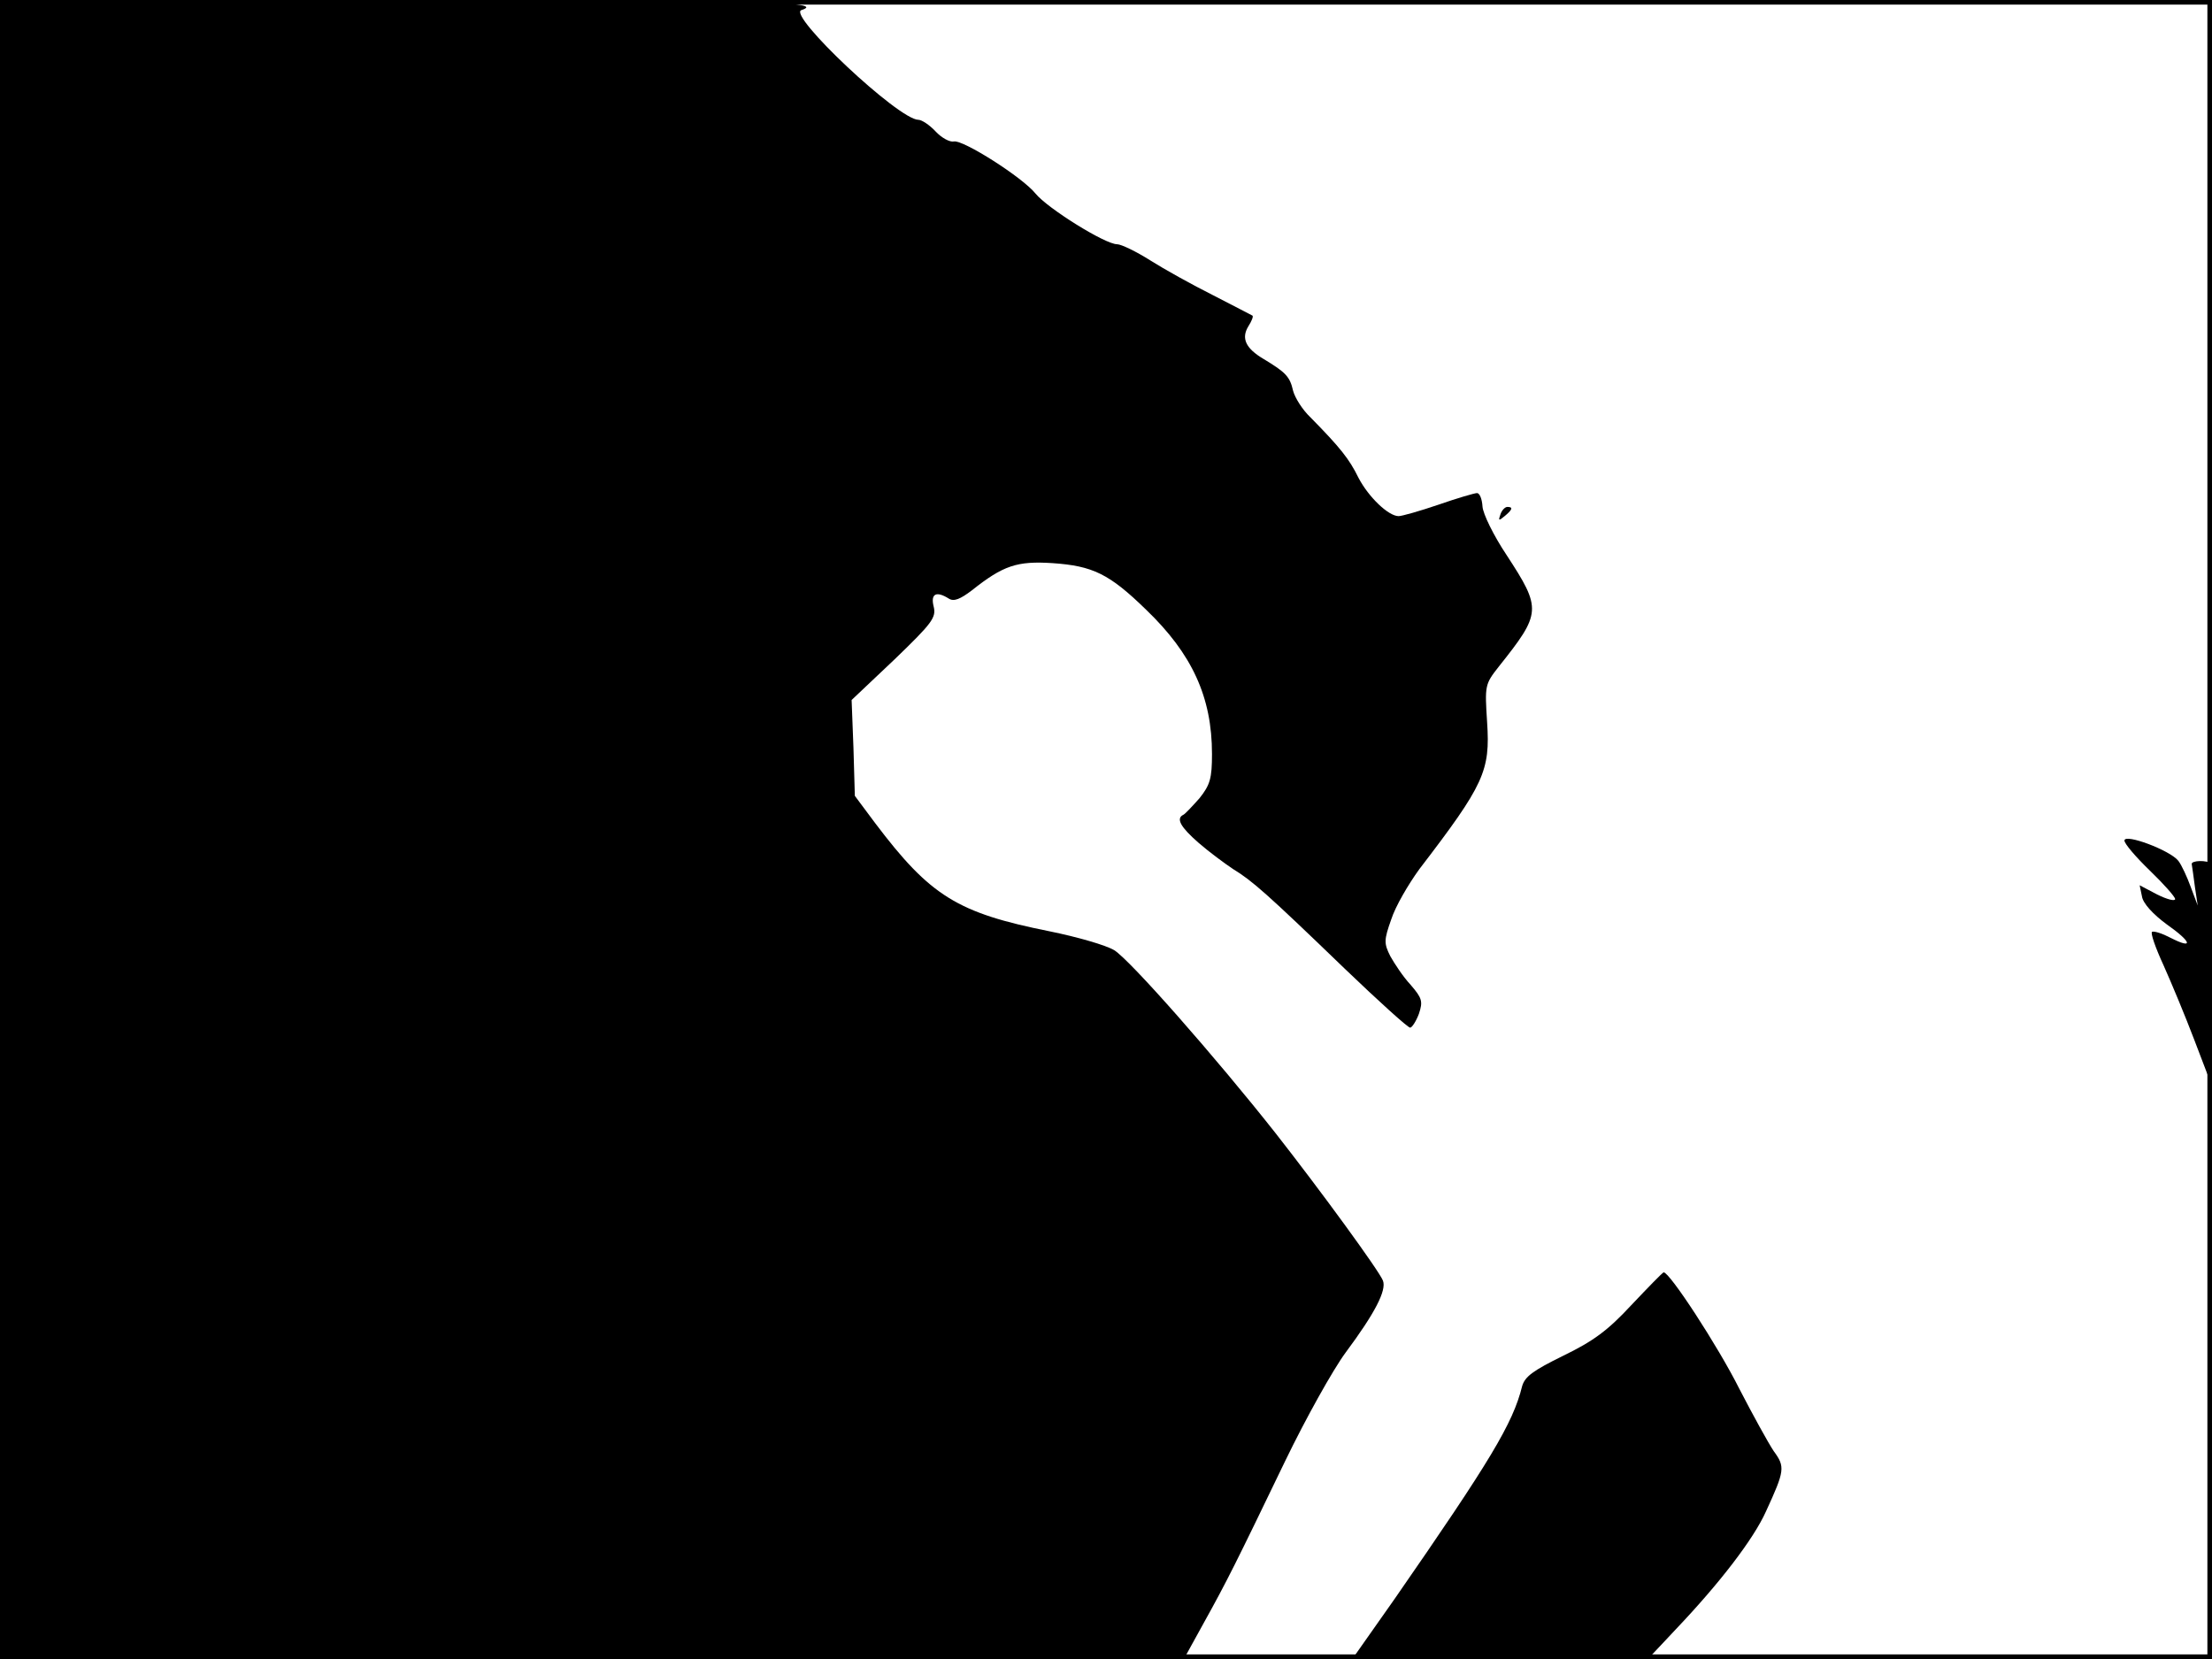 <?xml version="1.0" standalone="no"?>
<!DOCTYPE svg PUBLIC "-//W3C//DTD SVG 20010904//EN"
 "http://www.w3.org/TR/2001/REC-SVG-20010904/DTD/svg10.dtd">
<svg version="1.0" xmlns="http://www.w3.org/2000/svg"
 width="480pt" height="360pt" viewBox="0 0 480 360"
 preserveAspectRatio="xMidYMid meet">
<rect width="1" height="360" fill="#000000"/>
<rect x="479" width="1" height="360" fill="#000000"/>
<rect width="480" height="1" fill="#000000"/>
<rect y="359" width="480" height="1" fill="#000000"/>
<g transform="translate(0,360) scale(0.1,-0.1)"
fill="#000000" stroke="none">
<path d="M0 1800 l0 -1800 1284 0 1285 0 43 78 c50 90 69 128 177 352 44 91
103 197 131 235 64 86 89 135 81 156 -8 21 -135 195 -233 320 -131 166 -316
376 -350 397 -18 11 -81 29 -140 41 -200 40 -259 76 -379 235 l-44 59 -3 104
-4 104 93 88 c82 79 91 91 85 115 -7 28 6 34 33 17 11 -7 25 -1 50 18 68 54
98 64 175 59 87 -6 123 -23 203 -101 100 -96 143 -190 143 -313 0 -53 -4 -67
-27 -96 -16 -18 -31 -34 -35 -36 -17 -8 -6 -27 33 -61 23 -20 57 -45 75 -57
41 -25 72 -52 242 -216 73 -70 137 -128 142 -128 4 0 13 14 19 30 9 27 7 34
-18 63 -16 17 -35 46 -44 62 -14 28 -14 35 2 80 9 28 37 76 61 109 141 184
154 213 147 319 -5 79 -5 82 25 120 93 117 94 125 17 243 -28 42 -51 89 -52
105 -1 16 -6 29 -12 29 -5 0 -43 -11 -83 -25 -41 -14 -80 -25 -87 -25 -22 0
-65 41 -87 83 -20 41 -40 66 -104 131 -18 17 -34 43 -38 58 -7 31 -16 40 -64
69 -39 23 -49 45 -33 71 7 11 11 21 9 23 -2 1 -40 21 -85 44 -46 23 -107 57
-137 76 -30 19 -63 35 -72 35 -26 0 -151 78 -177 110 -28 35 -157 117 -177
113 -9 -2 -27 8 -40 22 -13 14 -30 25 -37 25 -43 0 -285 228 -254 238 55 18
-84 22 -864 22 l-875 0 0 -1800z"/>
<path d="M3256 2484 c-5 -14 -4 -15 9 -4 17 14 19 20 6 20 -5 0 -12 -7 -15
-16z"/>
<path d="M4610 1776 c0 -7 25 -36 55 -65 30 -29 55 -57 55 -62 0 -5 -17 -1
-39 10 l-38 20 5 -24 c2 -15 24 -39 54 -61 54 -38 59 -55 8 -29 -17 9 -35 15
-40 13 -4 -2 7 -34 25 -73 17 -38 47 -110 66 -160 l34 -89 3 233 c1 129 1 235
0 237 -9 8 -43 7 -42 -1 1 -5 4 -28 7 -50 l6 -40 -15 40 c-8 22 -20 48 -27 57
-18 23 -117 60 -117 44z"/>
<path d="M3540 768 c-51 -55 -82 -78 -148 -110 -65 -32 -83 -45 -89 -66 -20
-81 -69 -162 -277 -462 l-88 -125 319 -3 318 -3 62 66 c95 100 168 195 195
255 41 89 42 97 17 131 -12 18 -45 78 -74 134 -47 94 -153 256 -165 254 -3 -1
-34 -33 -70 -71z"/>
</g>
</svg>
